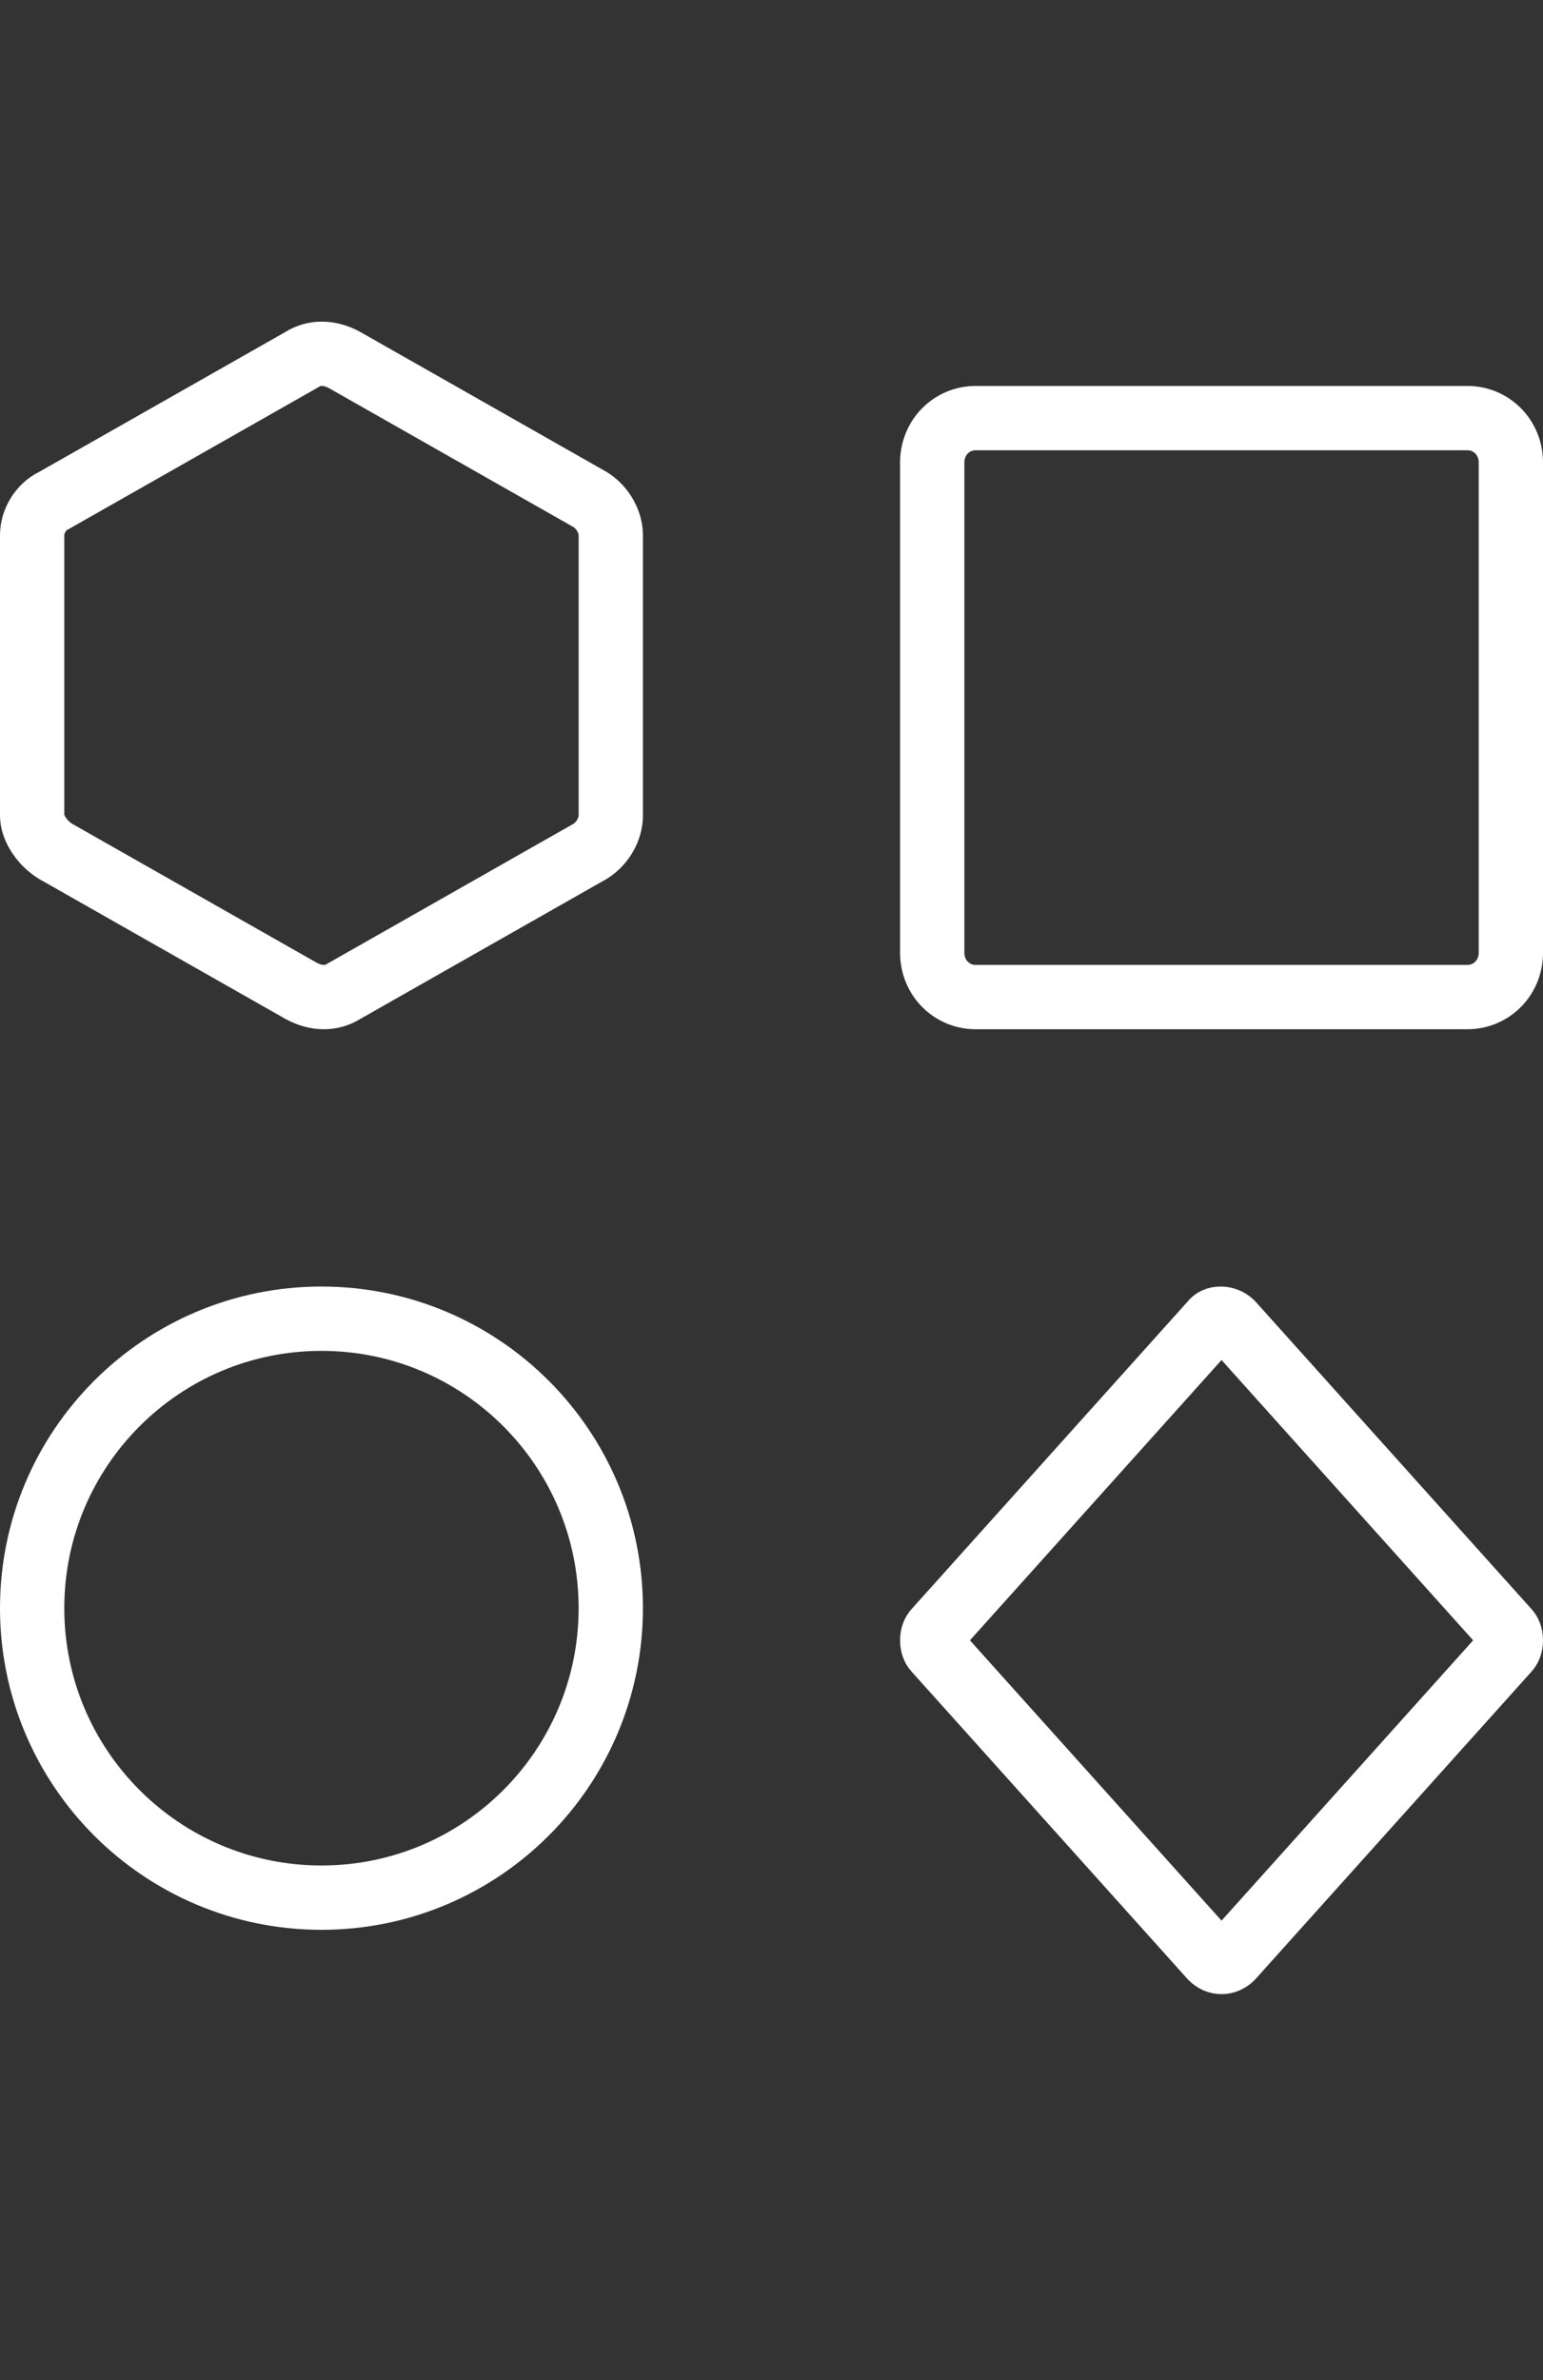 <svg width="24" height="37" viewBox="0 -5 24 37" fill="none" xmlns="http://www.w3.org/2000/svg">
<rect x="0" y="-5" width="24" height="37" fill="#333333" stroke="none"/>
<path d="M15.174 10.5C14.804 10.5 14.5 10.201 14.5 9.811V2.189C14.5 1.799 14.804 1.5 15.174 1.5H22.826C23.196 1.5 23.5 1.799 23.5 2.189V9.811C23.5 10.201 23.196 10.5 22.826 10.5H15.174Z" stroke="white"/>
<path d="M18.851 15.56L18.858 15.553L18.864 15.545C18.881 15.525 18.919 15.5 18.984 15.5C19.048 15.5 19.111 15.524 19.157 15.569L23.441 20.339L23.447 20.346L23.453 20.353C23.473 20.373 23.5 20.423 23.5 20.5C23.5 20.577 23.473 20.627 23.453 20.647L23.447 20.654L23.441 20.661L19.157 25.431C19.064 25.523 18.936 25.523 18.843 25.431L14.559 20.661L14.553 20.654L14.547 20.647C14.527 20.627 14.5 20.577 14.5 20.5C14.5 20.423 14.527 20.373 14.547 20.353L14.553 20.346L14.559 20.339L18.851 15.56Z" stroke="white"/>
<path d="M9.5 20C9.5 22.485 7.485 24.5 5 24.5C2.515 24.5 0.5 22.485 0.5 20C0.5 17.515 2.515 15.5 5 15.5C7.485 15.5 9.5 17.515 9.5 20Z" stroke="white"/>
<path d="M0.825 2.787L0.838 2.781L0.85 2.774L4.687 0.595L4.695 0.59L4.703 0.585C4.877 0.477 5.113 0.462 5.36 0.597L9.183 2.768C9.382 2.895 9.5 3.119 9.5 3.321V7.679C9.5 7.881 9.382 8.105 9.183 8.232L5.357 10.405L5.348 10.41L5.34 10.415C5.166 10.523 4.93 10.538 4.683 10.403L0.86 8.232C0.629 8.086 0.5 7.849 0.5 7.679V3.321C0.5 3.09 0.646 2.876 0.825 2.787Z" stroke="white"/>
</svg>
